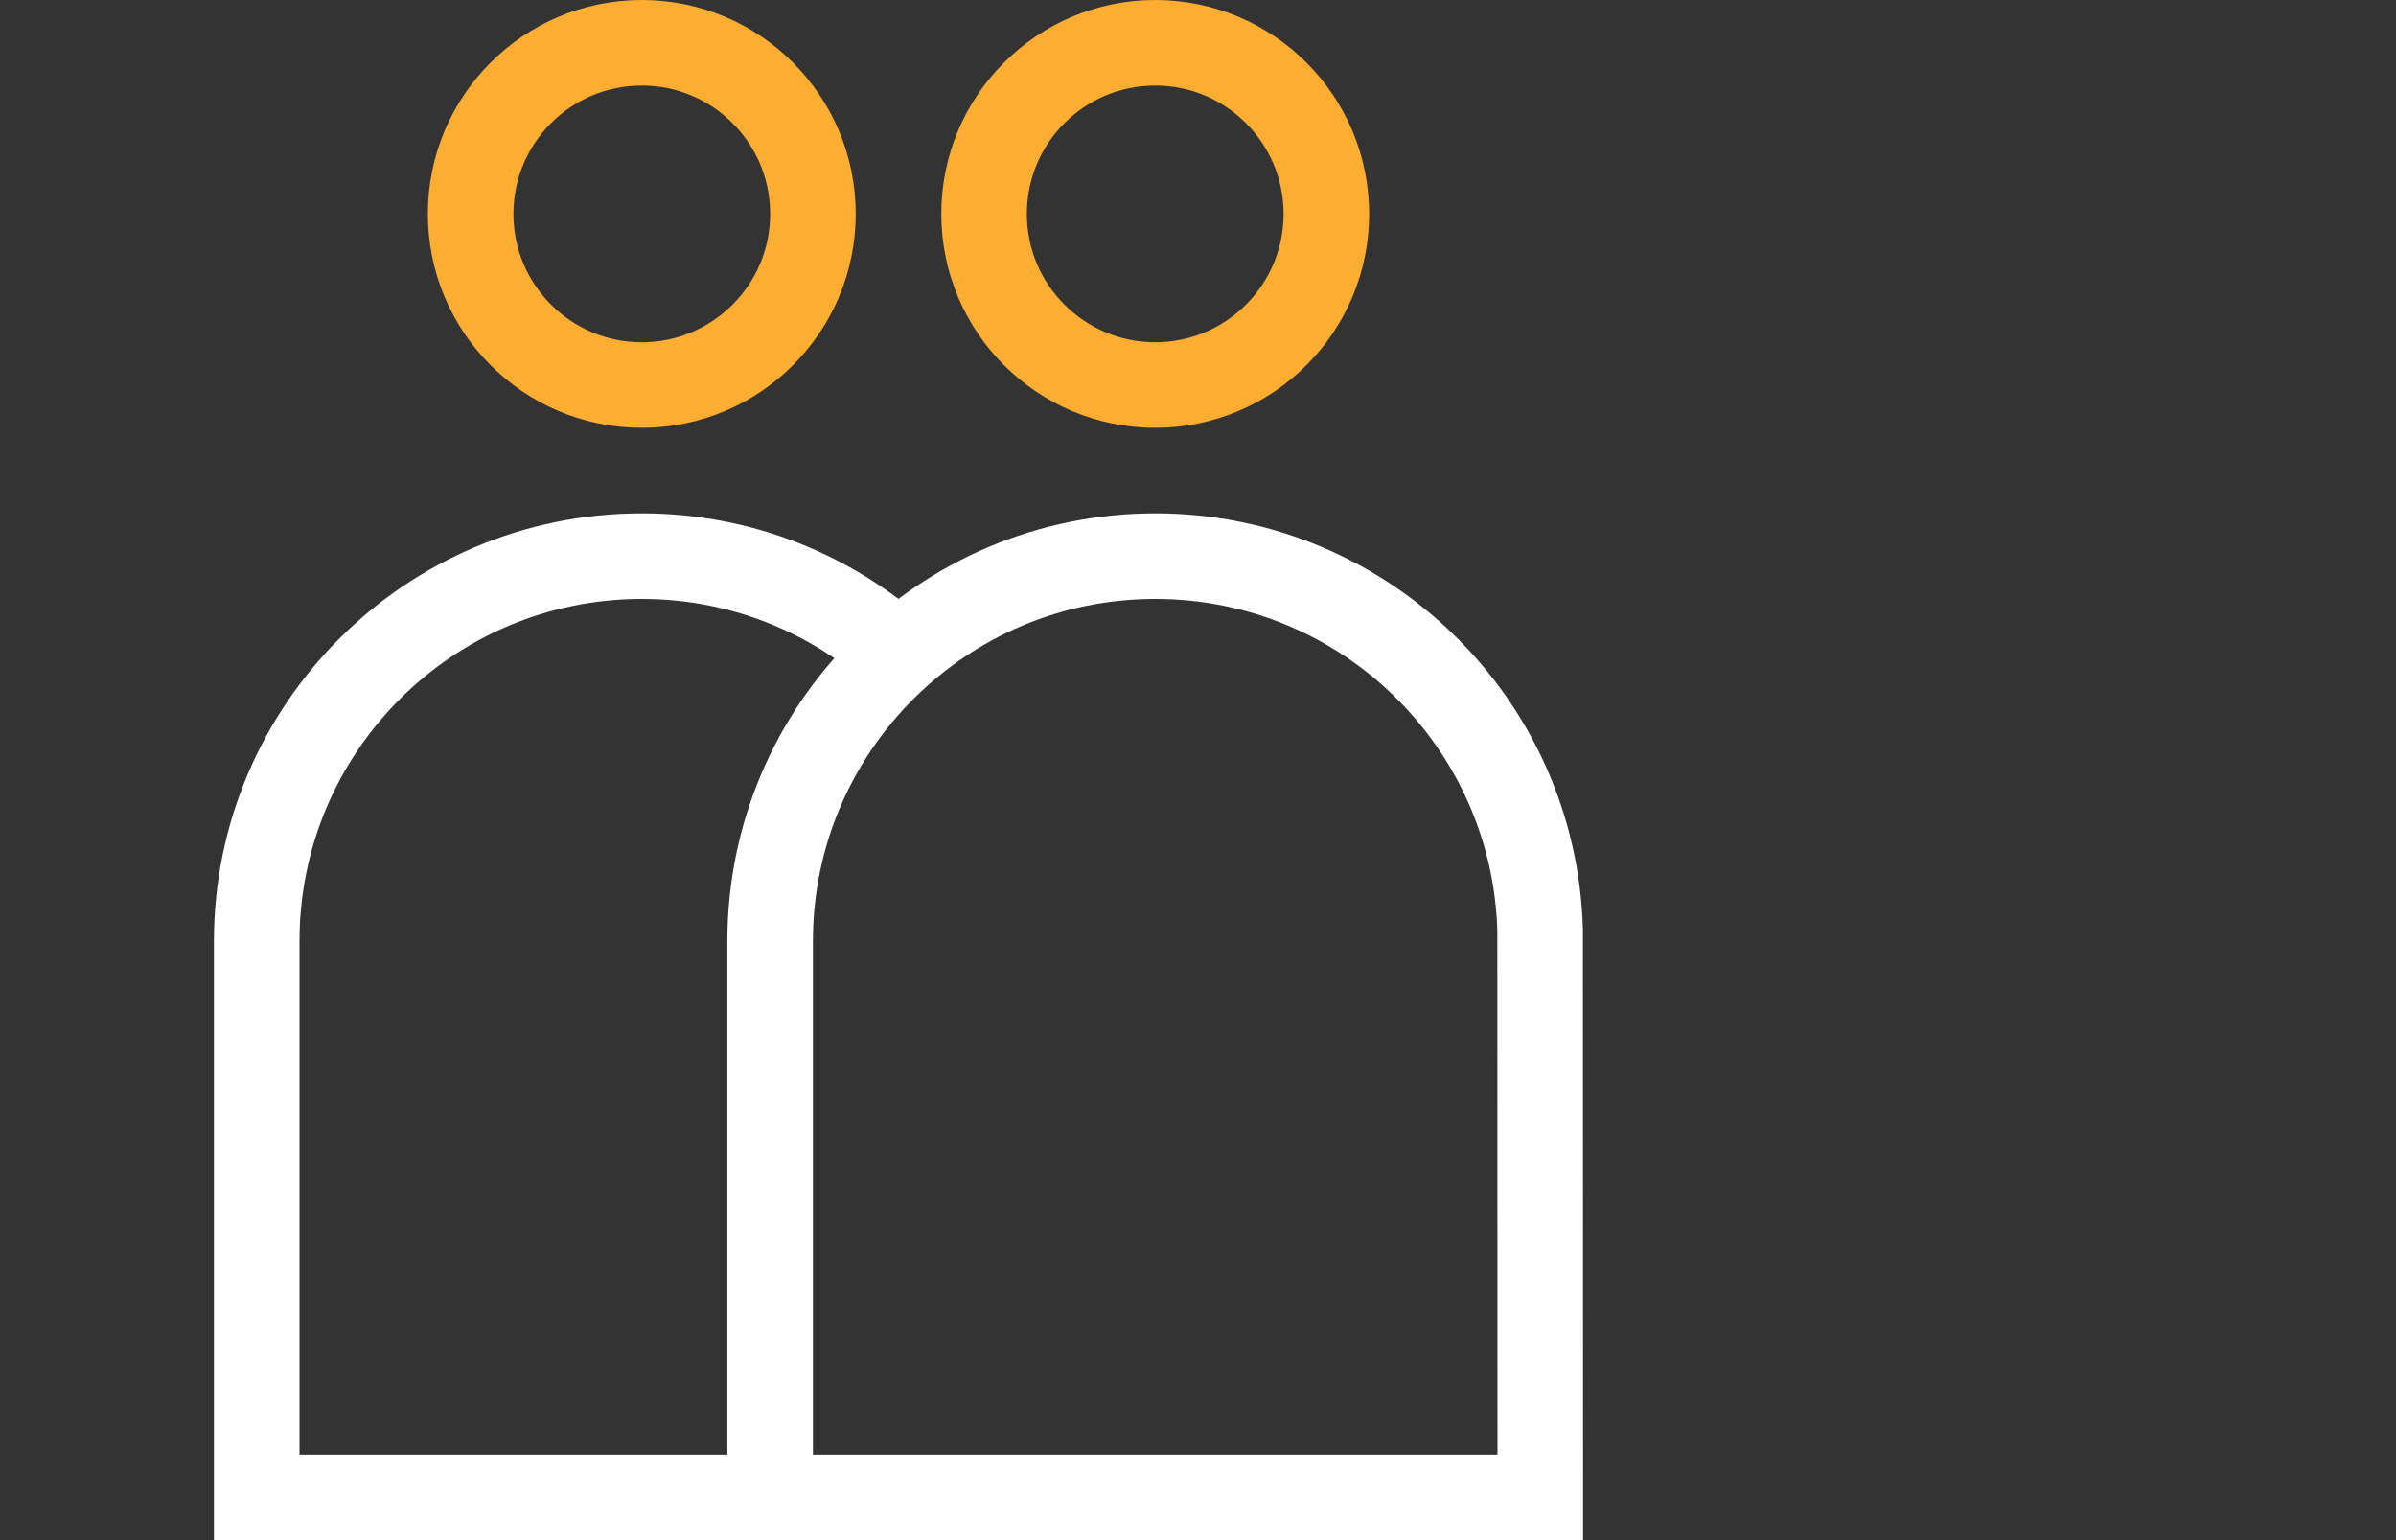 <svg xmlns="http://www.w3.org/2000/svg" width="56" height="36" viewBox="0 0 56 36">
    <rect x="0" y="0" width="56" height="36" fill="#333333" stroke="none"/>
    <g fill="none" fill-rule="evenodd">
        <g stroke-width="2">
            <g>
                <g>
                    <g>
                        <g>
                            <path stroke="#FDAD31" d="M21 1c1.105 0 2.105.448 2.828 1.172C24.552 2.895 25 3.895 25 5c0 1.105-.448 2.105-1.172 2.828C23.105 8.552 22.105 9 21 9c-1.105 0-2.105-.448-2.828-1.172C17.448 7.105 17 6.105 17 5c0-1.105.448-2.105 1.172-2.828C18.895 1.448 19.895 1 21 1zM9 1c1.105 0 2.105.448 2.828 1.172C12.552 2.895 13 3.895 13 5c0 1.105-.448 2.105-1.172 2.828C11.105 8.552 10.105 9 9 9c-1.105 0-2.105-.448-2.828-1.172C5.448 7.105 5 6.105 5 5c0-1.105.448-2.105 1.172-2.828C6.895 1.448 7.895 1 9 1z" transform="translate(-1351 -220) translate(221 150) translate(1130) translate(0 70) translate(6)"/>
                            <path stroke="#FFF" d="M0 22c0-4.97 4.03-9 9-9 2.311 0 4.419.871 6.012 2.303M12.014 35H0V22" transform="translate(-1351 -220) translate(221 150) translate(1130) translate(0 70) translate(6)"/>
                            <path stroke="#FFF" d="M21 13c2.44 0 4.653.97 6.274 2.547 1.622 1.578 2.652 3.762 2.722 6.187h0L30 35H12V22c0-2.485 1.007-4.735 2.636-6.364C16.265 14.007 18.515 13 21 13z" transform="translate(-1351 -220) translate(221 150) translate(1130) translate(0 70) translate(6)"/>
                        </g>
                    </g>
                </g>
            </g>
        </g>
    </g>
</svg>
